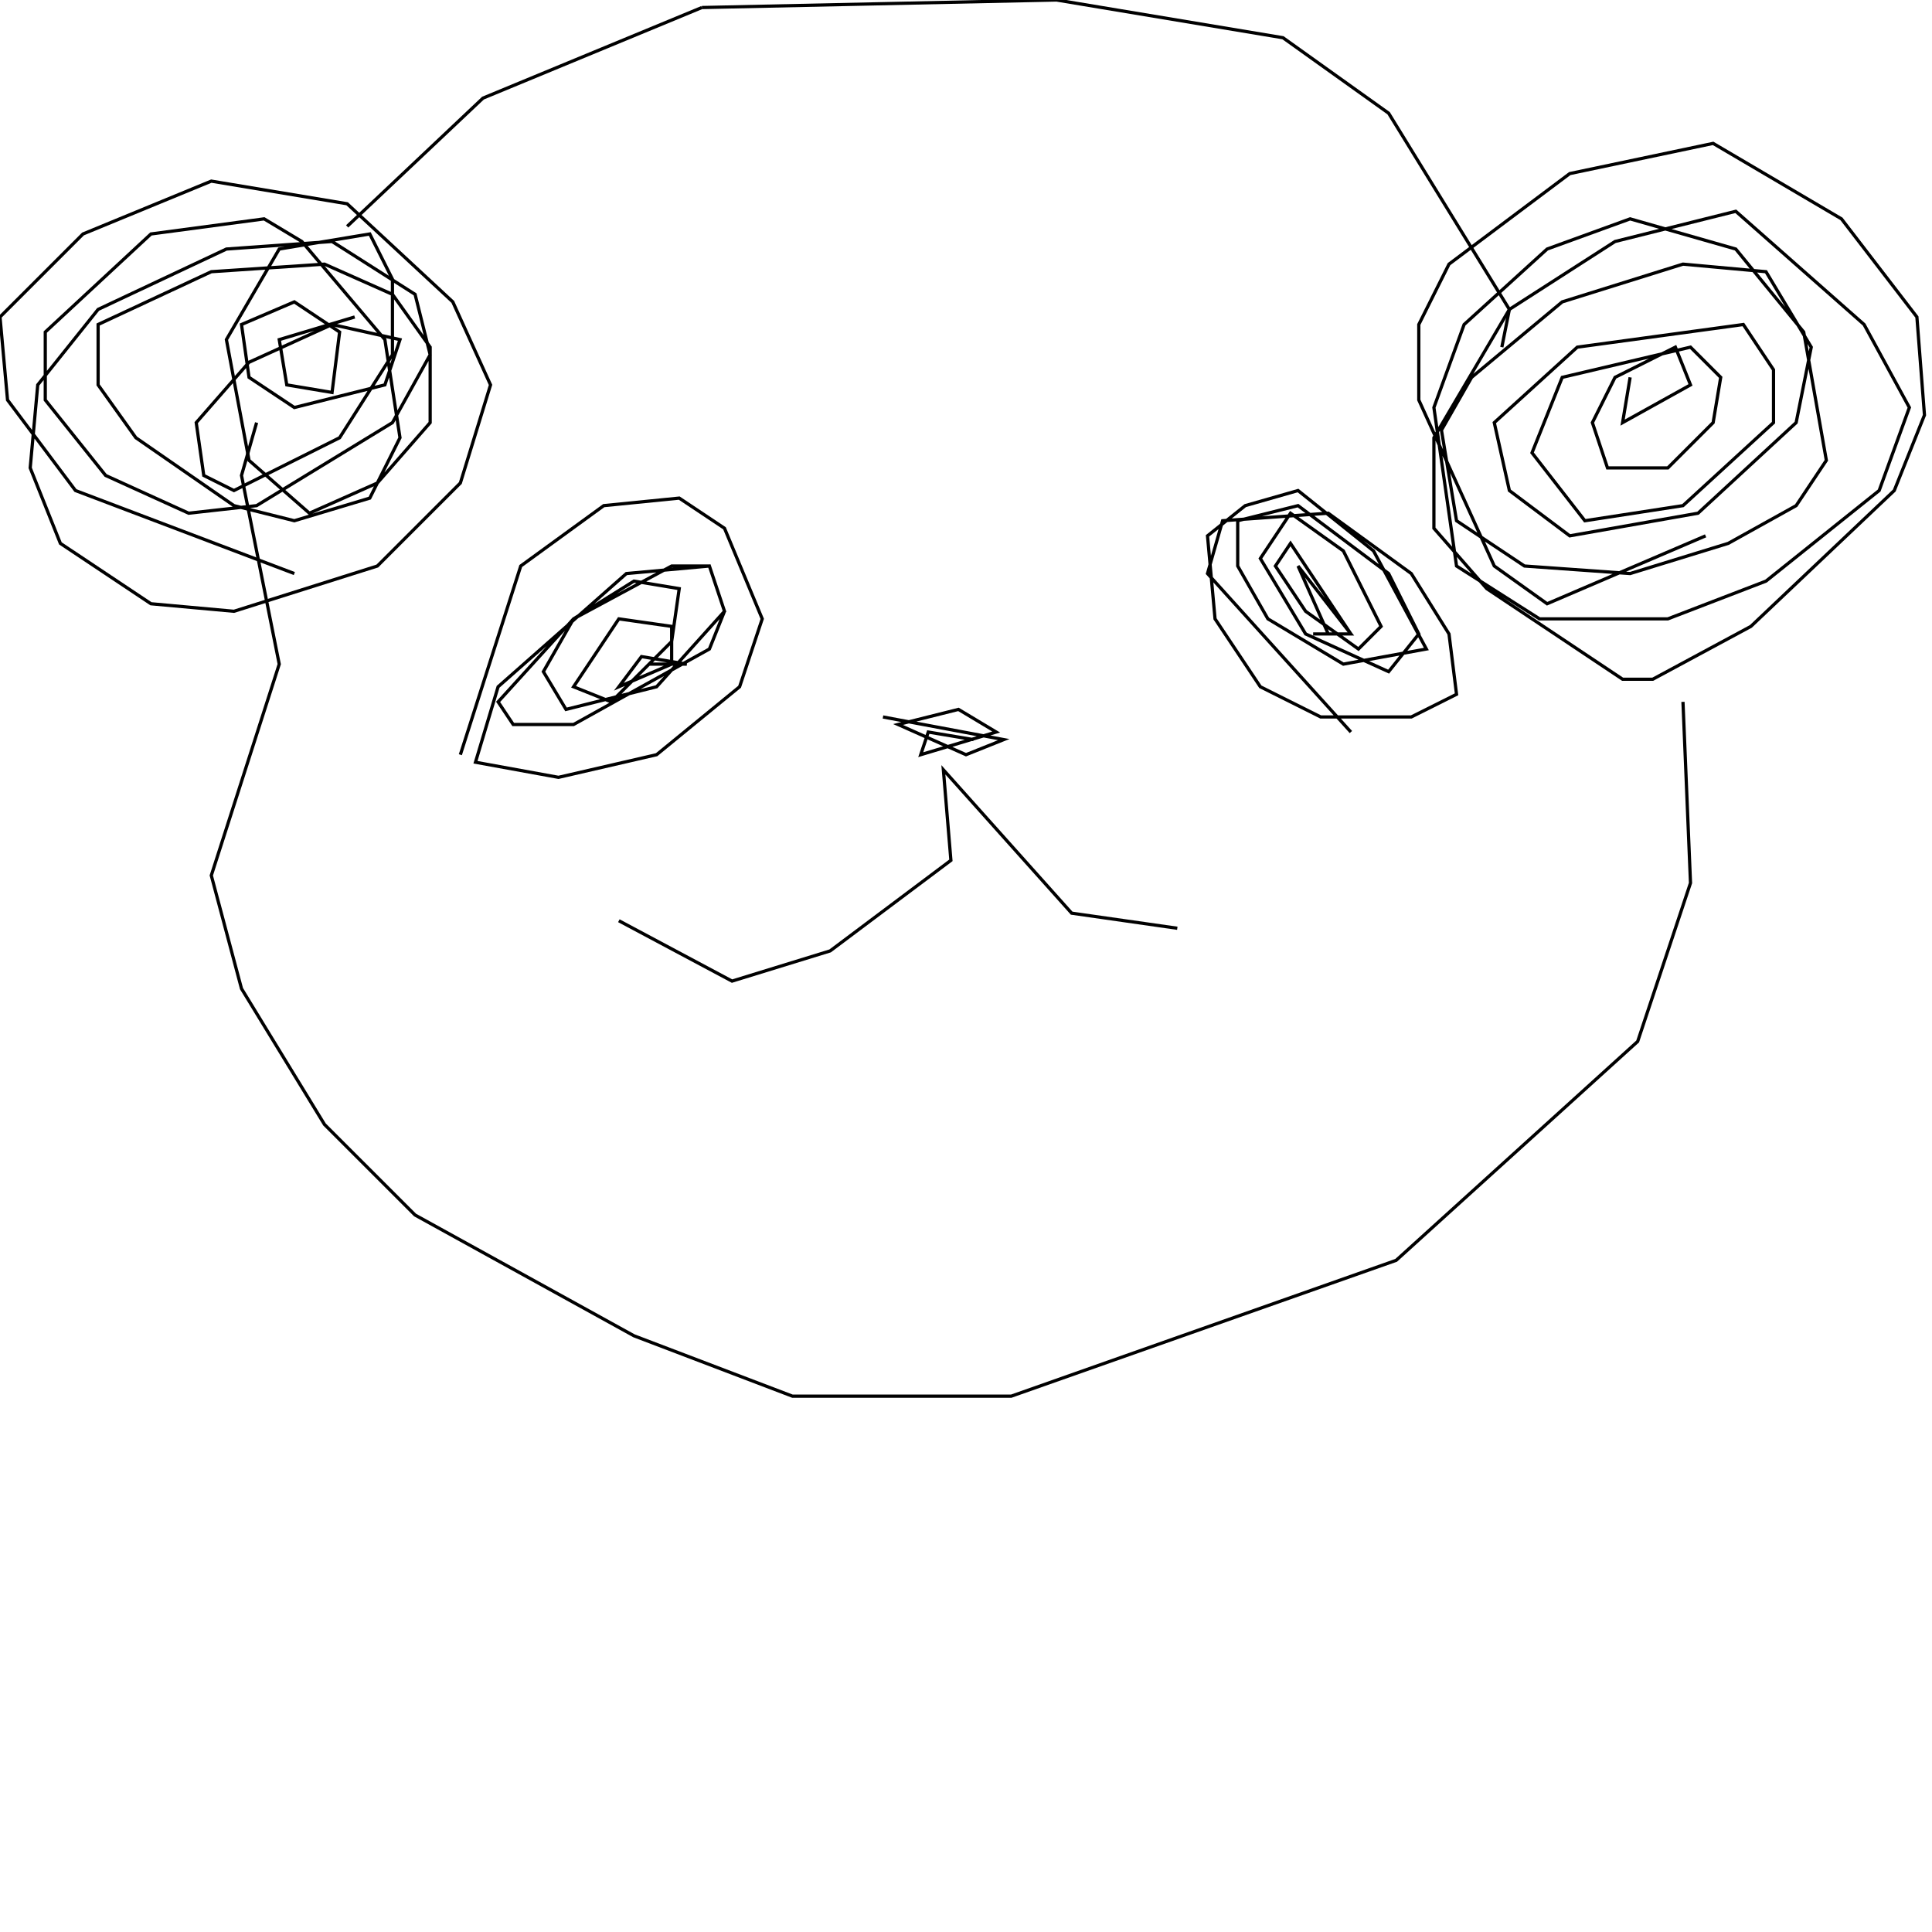 <?xml version="1.0" encoding="UTF-8" standalone="no"?>
<!--Created with ndjsontosvg (https:https://github.com/thompson318/ndjsontosvg) 
	from the simplified Google quickdraw data set. key_id = 5557545366192128-->
<svg width="600" height="600"
	xmlns="http://www.w3.org/2000/svg">
	xmlns:ndjsontosvg="https://github.com/thompson318/ndjsontosvg"
	xmlns:quickdraw="https://quickdraw.withgoogle.com/data"
	xmlns:scikit-surgery="https://doi.org/10.1007/s11548-020-02180-5">

	<rect width="100%" height="100%" fill="white" />
	<path d = "M 79.69 131.25 L 75.00 147.66 L 86.72 206.25 L 65.62 271.88 L 75.00 307.03 L 100.78 349.22 L 128.91 377.34 L 196.88 414.84 L 246.09 433.59 L 314.06 433.59 L 433.59 391.41 L 508.59 323.44 L 525.00 274.22 L 522.66 217.97" stroke="black" fill="transparent"/>
	<path d = "M 529.69 166.41 L 480.47 187.50 L 464.06 175.78 L 440.62 124.22 L 440.62 100.78 L 450.00 82.03 L 487.50 53.91 L 532.03 44.53 L 571.88 67.97 L 595.31 98.44 L 597.66 128.91 L 588.28 152.34 L 543.75 194.53 L 513.28 210.94 L 503.91 210.94 L 461.72 182.81 L 445.31 164.06 L 445.31 135.94 L 468.75 96.09 L 501.56 75.00 L 539.06 65.62 L 578.91 100.78 L 592.97 126.56 L 583.59 152.34 L 548.44 180.47 L 517.97 192.19 L 478.12 192.19 L 452.34 175.78 L 445.31 126.56 L 454.69 100.78 L 480.47 77.34 L 506.25 67.97 L 539.06 77.34 L 560.16 103.12 L 567.19 142.97 L 557.81 157.03 L 536.72 168.75 L 506.25 178.12 L 473.44 175.78 L 452.34 161.72 L 447.66 133.59 L 457.03 117.19 L 485.16 93.75 L 522.66 82.03 L 548.44 84.38 L 562.50 107.81 L 557.81 131.25 L 527.34 159.38 L 487.50 166.41 L 468.75 152.34 L 464.06 131.25 L 489.84 107.81 L 541.41 100.78 L 550.78 114.84 L 550.78 131.25 L 522.66 157.03 L 492.19 161.72 L 475.78 140.62 L 485.16 117.19 L 525.00 107.81 L 534.38 117.19 L 532.03 131.25 L 517.97 145.31 L 499.22 145.31 L 494.53 131.25 L 501.56 117.19 L 520.31 107.81 L 525.00 119.53 L 503.91 131.25 L 506.25 117.19" stroke="black" fill="transparent"/>
	<path d = "M 72.66 128.91 L 72.66 128.91" stroke="black" fill="transparent"/>
	<path d = "M 91.41 178.12 L 23.44 152.34 L 2.34 124.22 L 0.00 98.44 L 25.78 72.66 L 65.62 56.25 L 107.81 63.28 L 140.62 93.75 L 152.34 119.53 L 142.97 150.00 L 117.19 175.78 L 72.66 189.84 L 46.88 187.50 L 18.75 168.75 L 9.38 145.31 L 11.72 119.53 L 30.47 96.09 L 70.31 77.34 L 103.12 75.00 L 128.91 91.41 L 133.59 110.16 L 121.88 131.25 L 79.69 157.03 L 58.59 159.38 L 32.81 147.66 L 14.06 124.22 L 14.06 103.12 L 46.88 72.66 L 82.03 67.97 L 93.75 75.00 L 119.53 105.47 L 124.22 135.94 L 114.84 154.69 L 91.41 161.72 L 72.66 157.03 L 42.19 135.94 L 30.47 119.53 L 30.47 100.78 L 65.62 84.38 L 100.78 82.03 L 121.88 91.41 L 133.59 107.81 L 133.59 131.25 L 117.19 150.00 L 96.09 159.38 L 77.34 142.97 L 70.31 105.47 L 86.72 77.34 L 114.84 72.66 L 121.88 86.72 L 121.88 110.16 L 105.47 135.94 L 72.66 152.34 L 63.28 147.66 L 60.94 131.25 L 77.34 112.50 L 103.12 100.78 L 124.22 105.47 L 119.53 119.53 L 91.41 126.56 L 77.34 117.19 L 75.00 100.78 L 91.41 93.75 L 105.47 103.12 L 103.12 121.88 L 89.06 119.53 L 86.72 105.47 L 110.16 98.44" stroke="black" fill="transparent"/>
	<path d = "M 107.81 70.31 L 150.00 30.47 L 217.97 2.34" stroke="black" fill="transparent"/>
	<path d = "M 217.97 2.34 L 328.12 0.00 L 398.44 11.72 L 431.25 35.16 L 468.75 96.09 L 466.41 107.81" stroke="black" fill="transparent"/>
	<path d = "M 142.97 234.38 L 161.72 175.78 L 187.50 157.03 L 210.94 154.69 L 225.00 164.06 L 236.72 192.19 L 229.69 213.28 L 203.91 234.38 L 173.44 241.41 L 147.66 236.72 L 154.69 213.28 L 194.53 178.12 L 220.31 175.78 L 225.00 189.84 L 220.31 201.56 L 178.12 225.00 L 159.38 225.00 L 154.69 217.97 L 178.12 192.19 L 208.59 175.78 L 220.31 175.78 L 225.00 189.84 L 203.91 213.28 L 175.78 220.31 L 168.75 208.59 L 178.12 192.19 L 196.88 180.47 L 210.94 182.81 L 208.59 199.22 L 189.84 217.97 L 178.12 213.28 L 192.19 192.19 L 208.59 194.53 L 208.59 206.25 L 192.19 213.28 L 199.22 203.91 L 213.28 206.25 L 201.56 206.25" stroke="black" fill="transparent"/>
	<path d = "M 419.53 227.34 L 375.00 178.12 L 379.69 161.72 L 412.50 159.38 L 438.28 178.12 L 450.00 196.88 L 452.34 215.62 L 438.28 222.66 L 410.16 222.66 L 391.41 213.28 L 377.34 192.19 L 375.00 166.41 L 386.72 157.03 L 403.12 152.34 L 426.56 171.09 L 442.97 201.56 L 417.19 206.25 L 393.75 192.19 L 384.38 175.78 L 384.38 161.72 L 403.12 157.03 L 431.25 178.12 L 440.62 196.88 L 431.25 208.59 L 405.47 196.88 L 391.41 173.44 L 400.78 159.38 L 417.19 171.09 L 428.91 194.53 L 421.88 201.56 L 405.47 189.84 L 396.09 175.78 L 400.78 168.75 L 419.53 196.88 L 412.50 196.88 L 403.12 175.78 L 419.53 196.88 L 407.81 196.88" stroke="black" fill="transparent"/>
	<path d = "M 274.22 222.66 L 311.72 229.69 L 300.00 234.38 L 278.91 225.00 L 297.66 220.31 L 309.38 227.34 L 285.94 234.38 L 288.28 227.34 L 302.34 229.69" stroke="black" fill="transparent"/>
	<path d = "M 192.19 285.94 L 227.34 304.69 L 257.81 295.31 L 295.31 267.19 L 292.97 239.06 L 332.81 283.59 L 365.62 288.28" stroke="black" fill="transparent"/>
</svg>